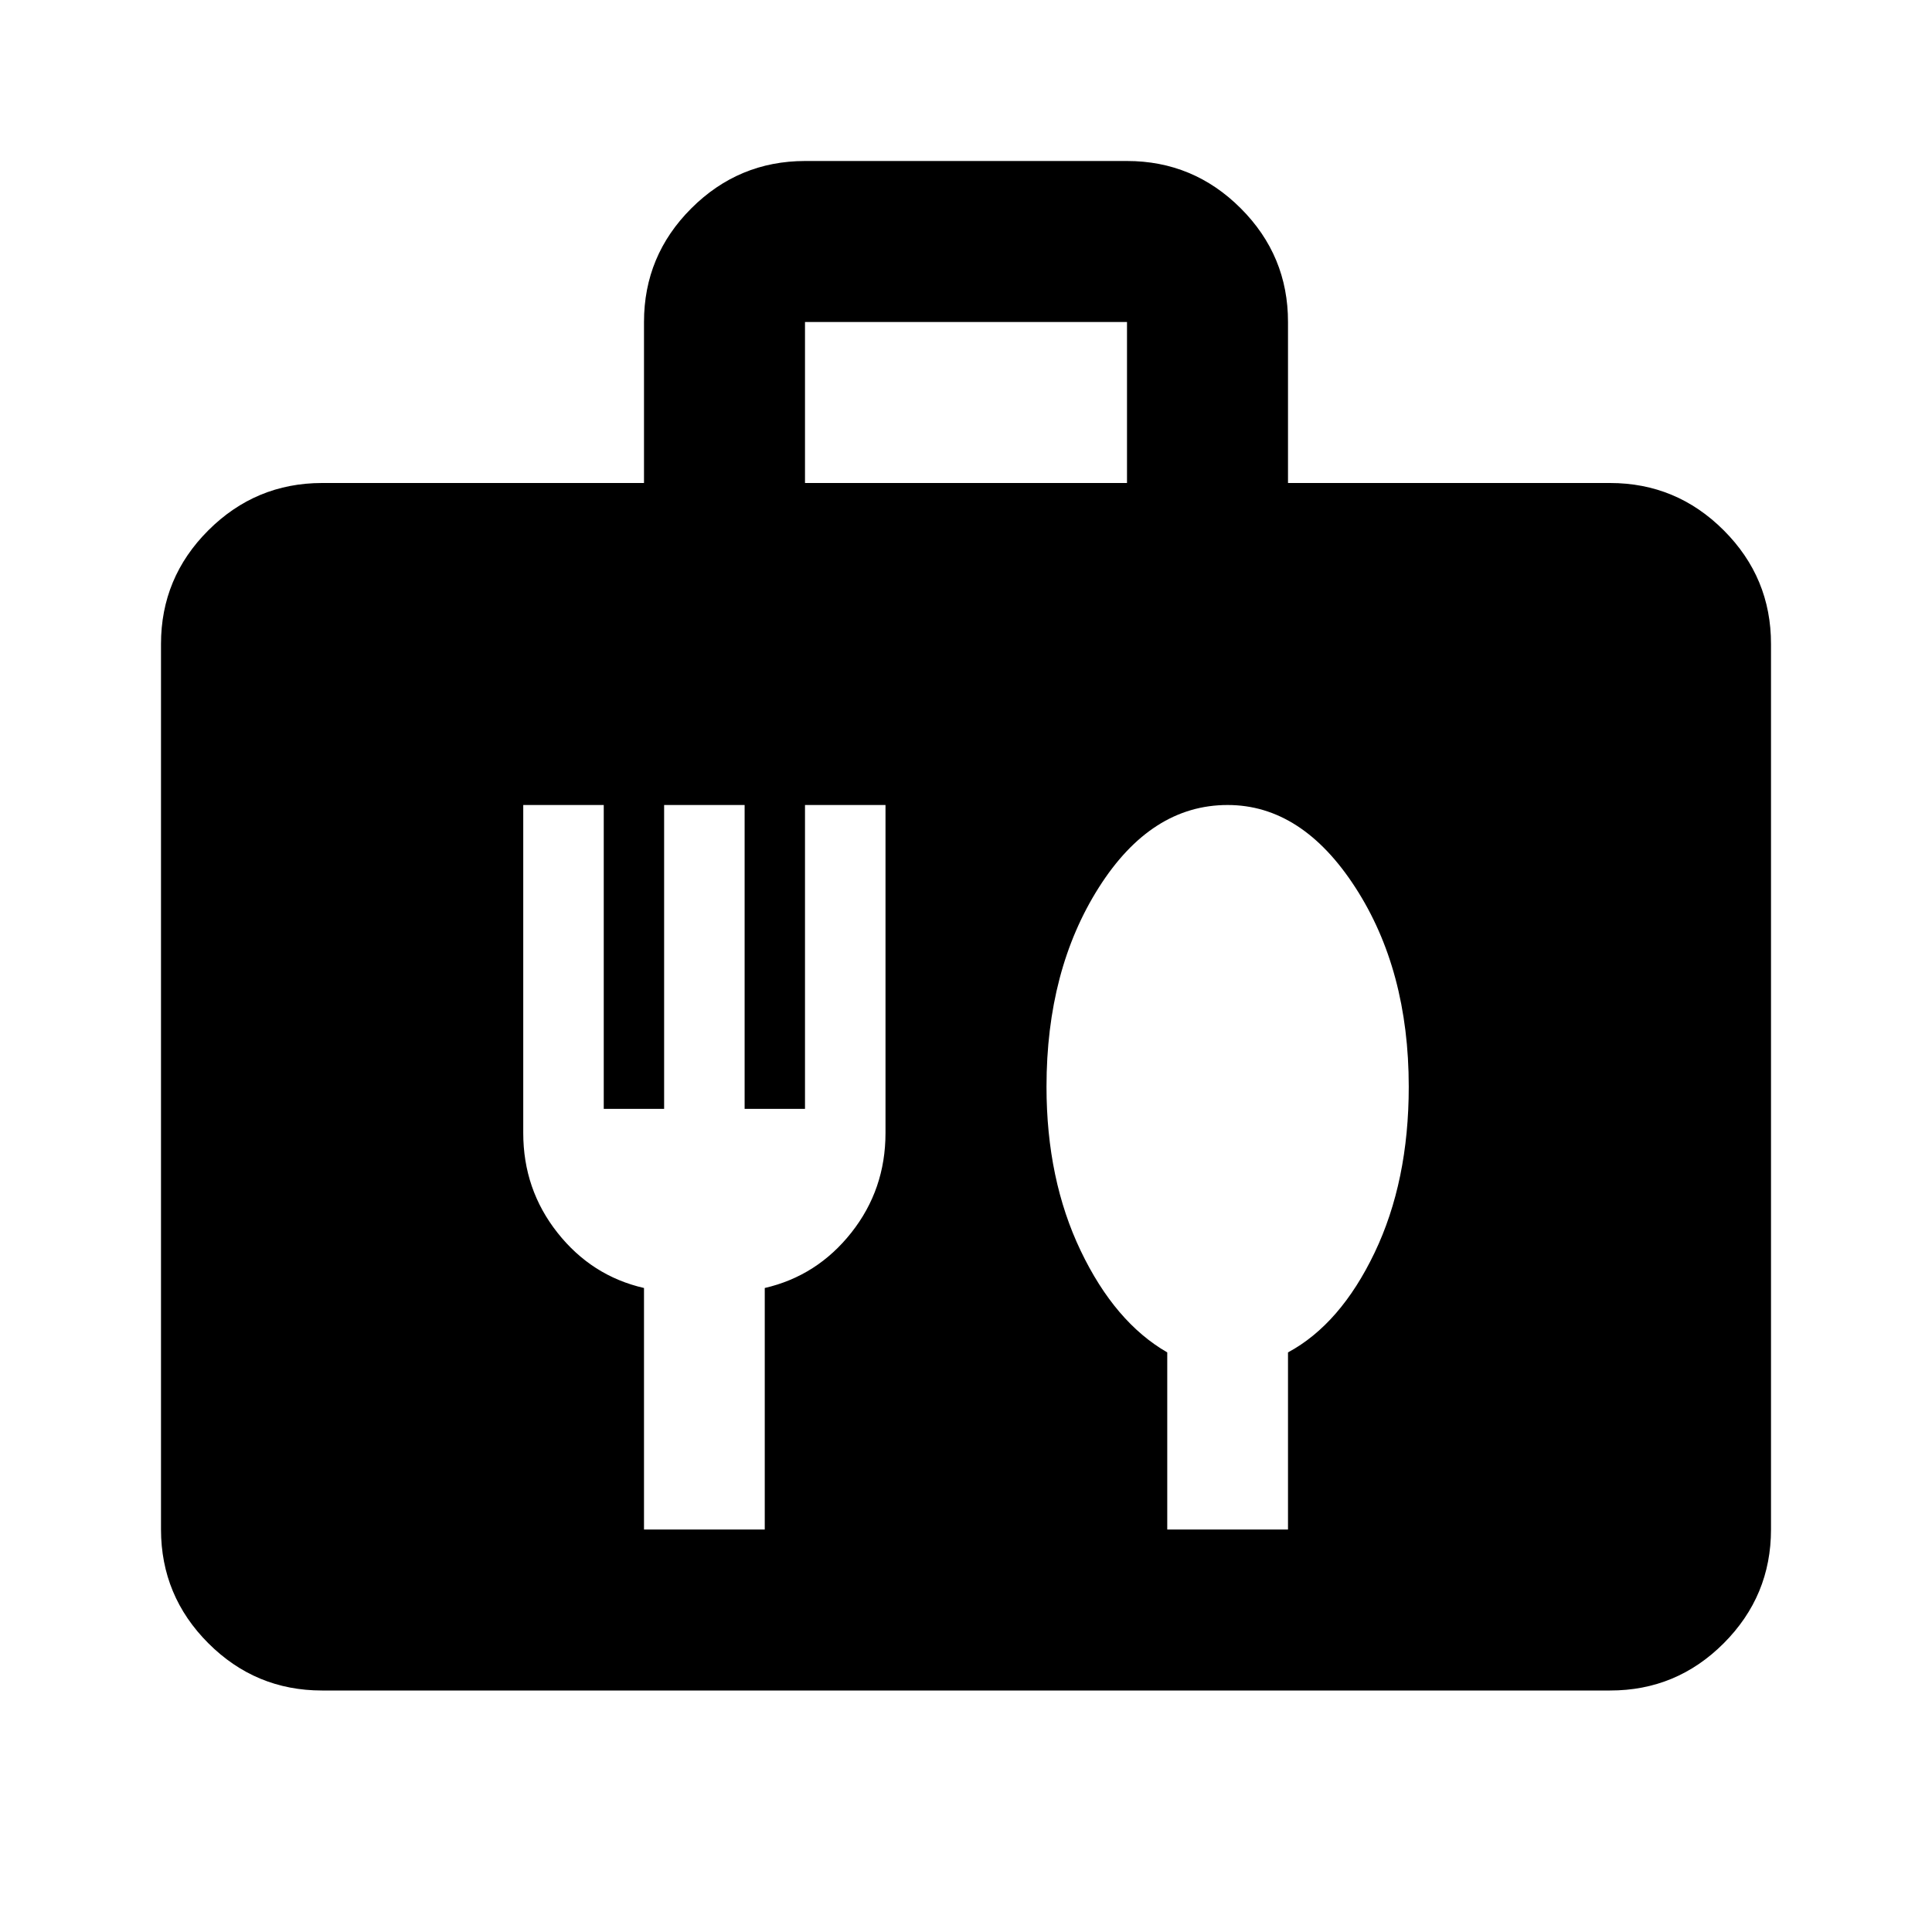 <svg xmlns="http://www.w3.org/2000/svg" viewBox="0 0 24 24" width="24" height="24"><path fill="currentColor" d="M4 21q-.825 0-1.412-.587T2 19V8q0-.825.588-1.412T4 6h4V4q0-.825.588-1.412T10 2h4q.825 0 1.413.588T16 4v2h4q.825 0 1.413.588T22 8v11q0 .825-.587 1.413T20 21zm6-15h4V4h-4zm-.5 13v-3q.65-.15 1.075-.687T11 14.075V10h-1v3.775h-.75V10h-1v3.775H7.5V10h-1v4.075q0 .7.425 1.238T8 16v3zm6.5 0v-2.2q.65-.35 1.075-1.237T17.5 13.5q0-1.45-.663-2.475T15.25 10q-.95 0-1.6 1.025T13 13.5q0 1.15.425 2.038T14.5 16.8V19z"/></svg>